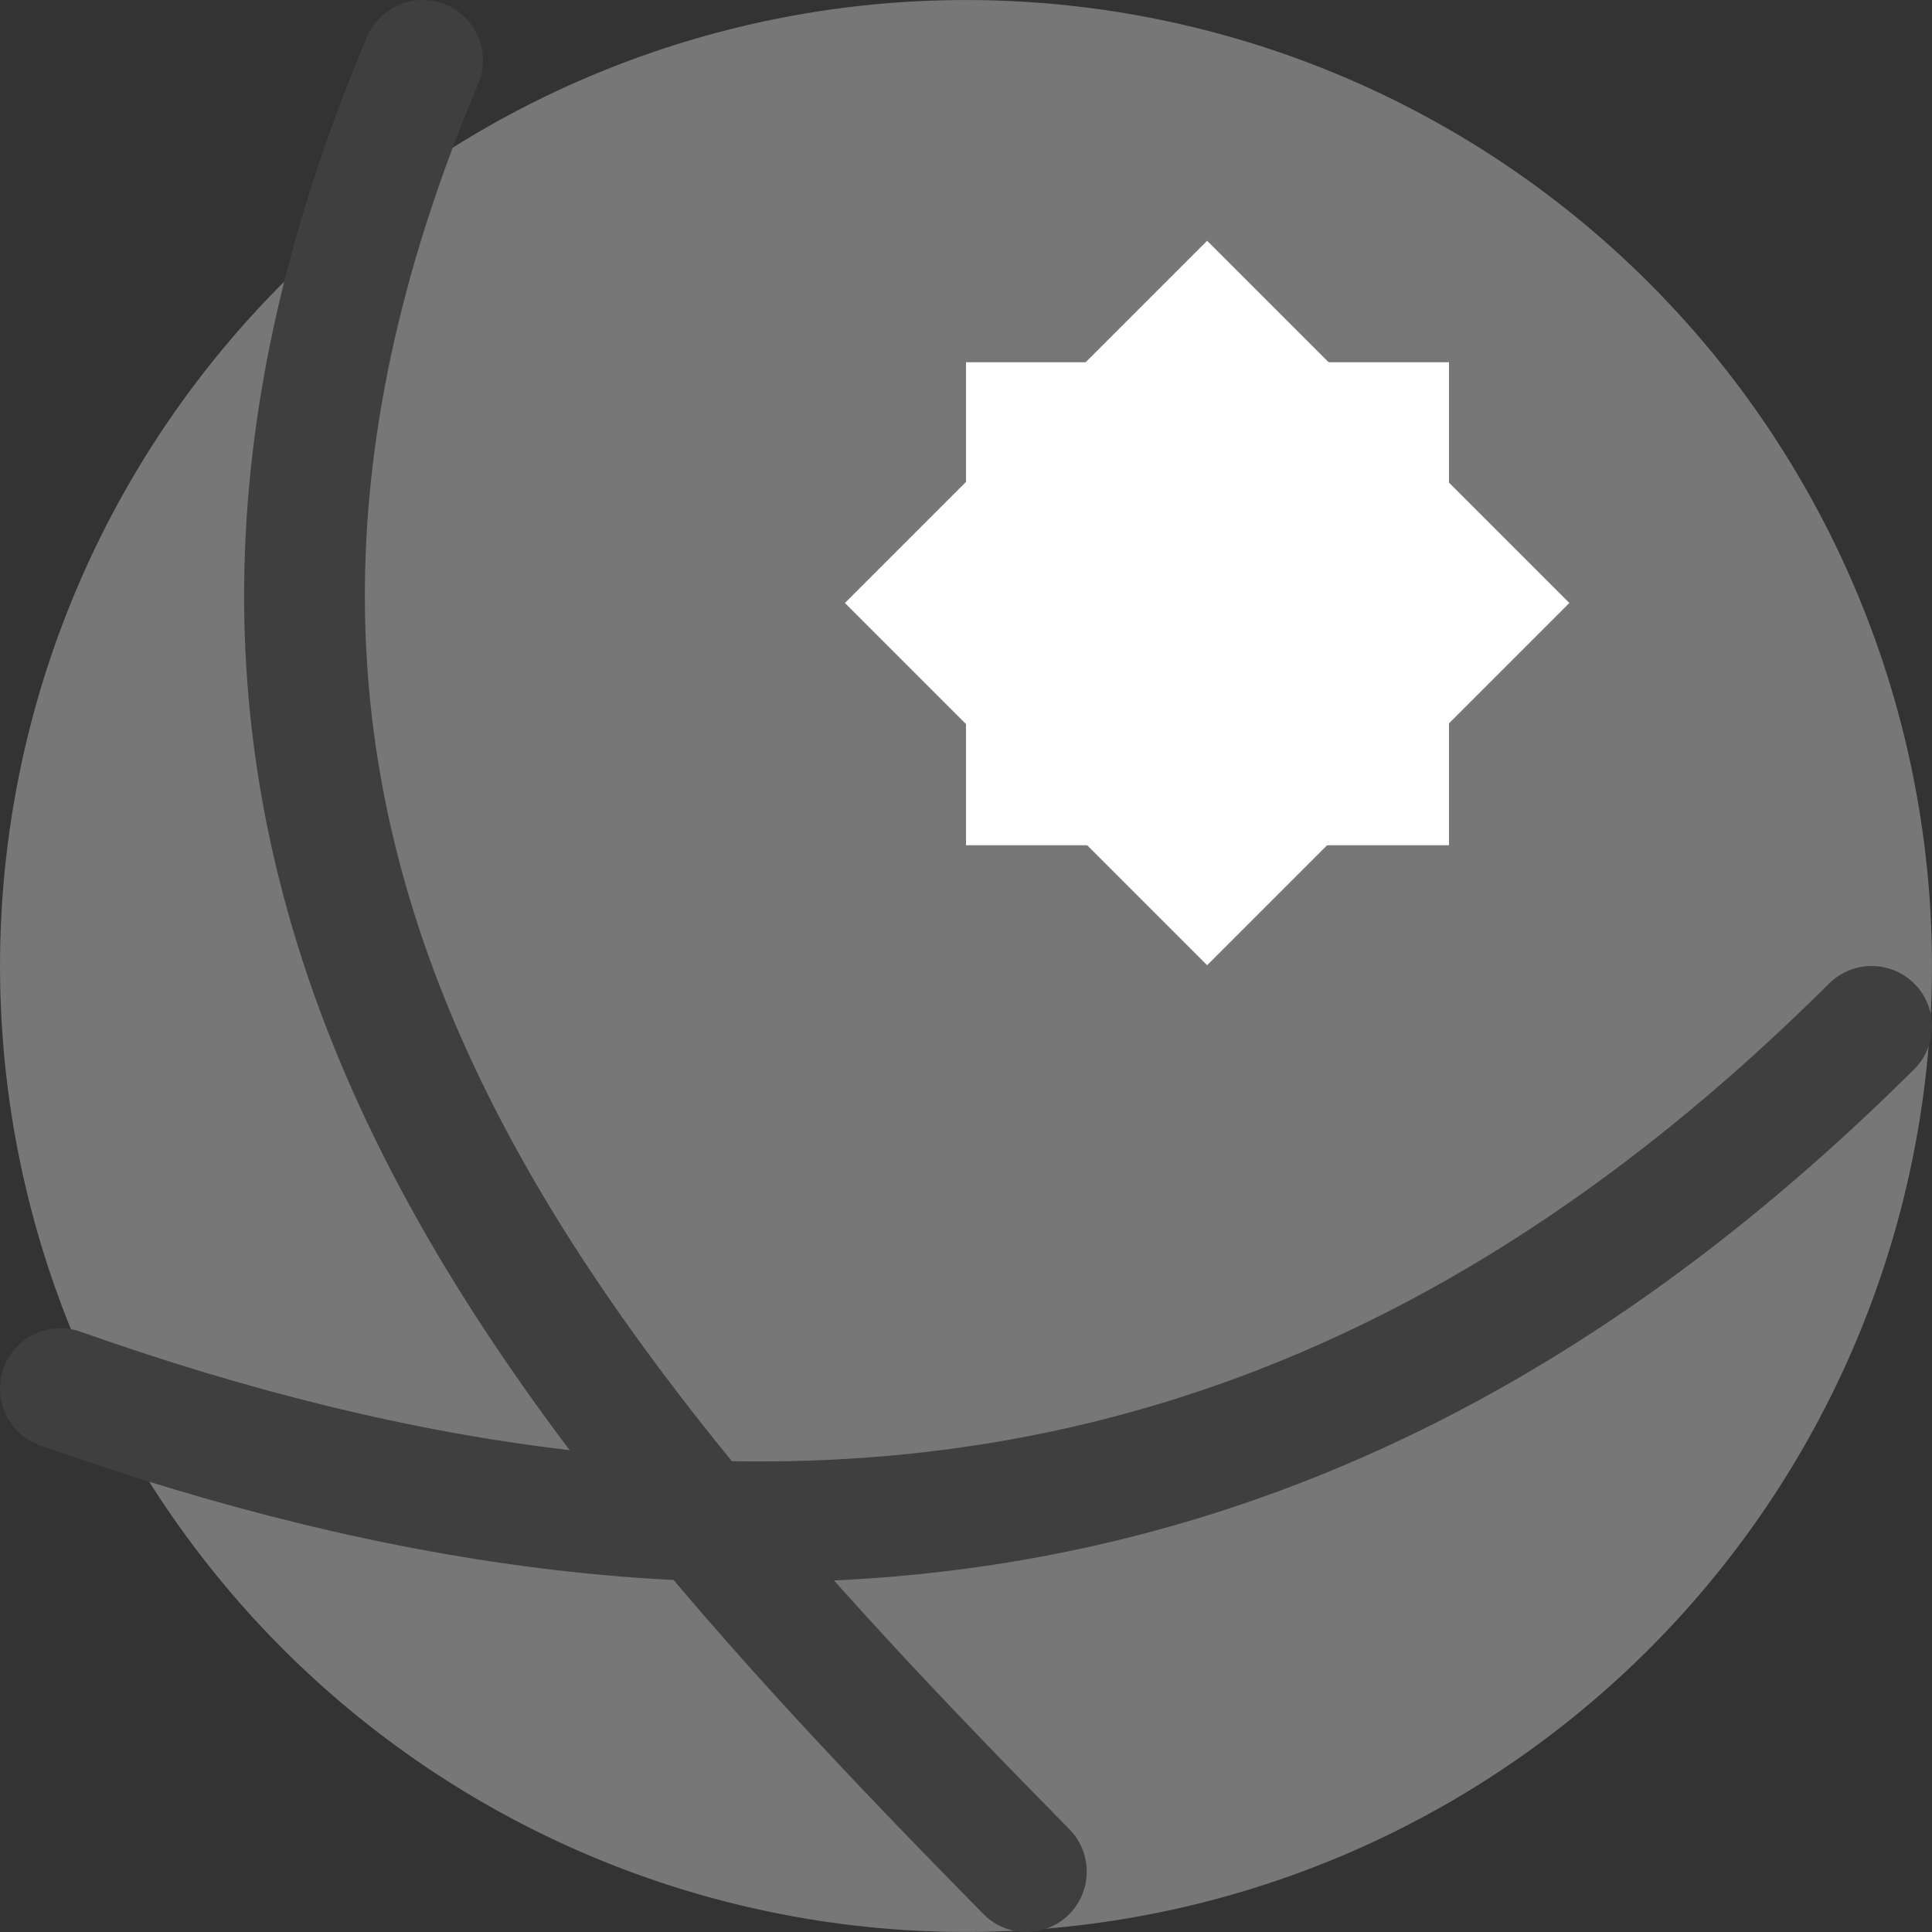 <svg xmlns="http://www.w3.org/2000/svg" width="16" height="16" version="1.1" viewBox="0 0 16 16">
 <rect x="0" y="0" width="16" height="16" fill="#333333" stroke="none"/>
 <path style="fill:#777777" d="M 12,1.072 A 8,8 0 0 0 1.072,4 8,8 0 0 0 4,14.928 8,8 0 0 0 14.928,12 8,8 0 0 0 12,1.072 Z"/>
 <path style="fill:none;stroke:#3f3f3f;stroke-linecap:round;stroke-linejoin:round" d="m 3.5,0.5 c -2.748,6.5 0.732,10.666 5,15"/>
 <path style="fill:none;stroke:#3f3f3f;stroke-linecap:round;stroke-linejoin:round" d="m 15.5,8.5 c -4.395,4.373 -9.243,5.037 -15,3"/>
 <rect style="fill:#ffffff" width="4.243" height="4.243" x="8.48" y="-5.66" transform="matrix(0.707,0.707,-0.707,0.707,0,0)"/>
 <rect style="fill:#ffffff" width="4" height="4" x="3" y="-12" transform="matrix(-1.4142136e-8,1,-1,1.4142137e-8,0,0)"/>
</svg>

